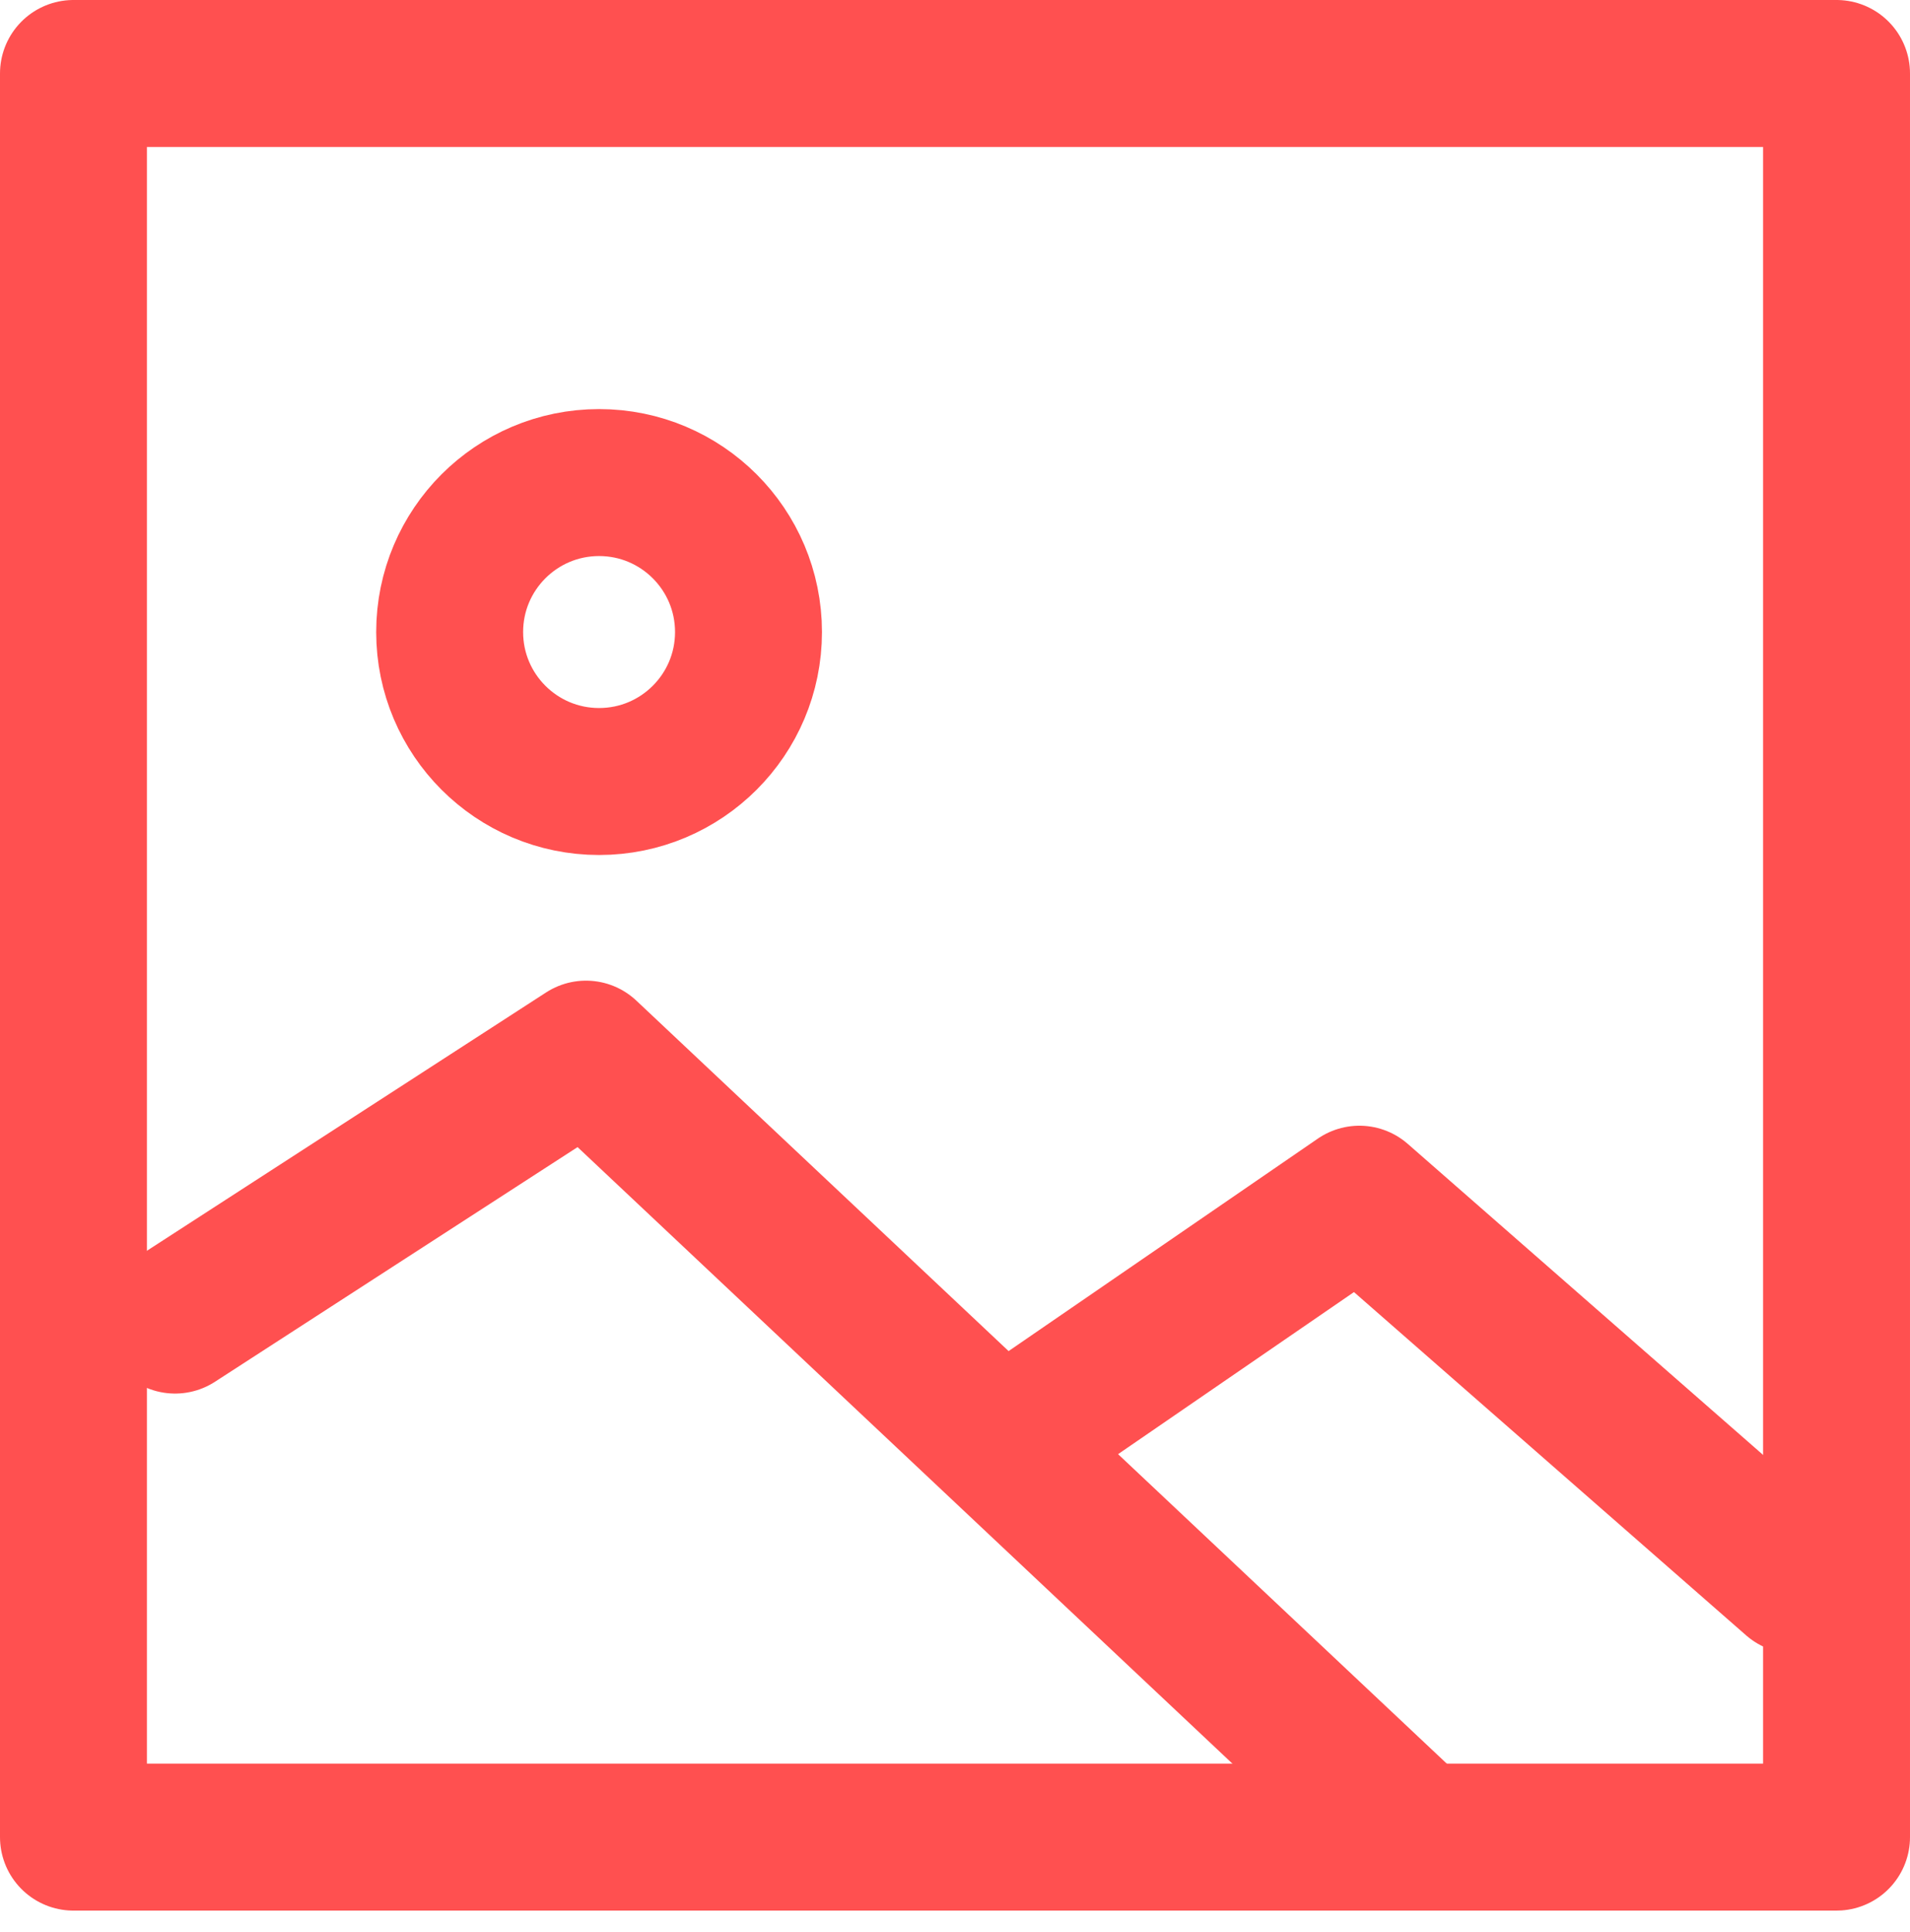 <svg xmlns="http://www.w3.org/2000/svg" width="26" height="26.288" viewBox="0 0 26 26.288">
    <g data-name="사각형 1659" style="stroke:#ff5050;stroke-linecap:round;stroke-linejoin:round;stroke-width:2px;fill:none">
        <path style="stroke:none" d="M0 0h26v26H0z"/>
        <path style="fill:none" d="M1 1h24v24H1z"/>
    </g>
    <path data-name="패스 1841" d="m3.971 41.561 5.594-3.619 11.187 10.529" transform="translate(-1.588 -23.597)" style="stroke:#ff5050;stroke-linecap:round;stroke-linejoin:round;stroke-width:2px;fill:none"/>
    <path data-name="패스 1842" d="m37.577 47.014 4.73-3.249 5.923 5.183" transform="translate(-23.802 -27.446)" style="stroke:#ff5050;stroke-linecap:round;stroke-linejoin:round;stroke-width:2px;fill:none"/>
    <circle data-name="타원 280" cx="2.034" cy="2.034" transform="translate(6.121 6.567)" style="stroke:#ff5050;stroke-linecap:round;stroke-linejoin:round;stroke-width:2px;fill:none" r="2.034"/>
</svg>
